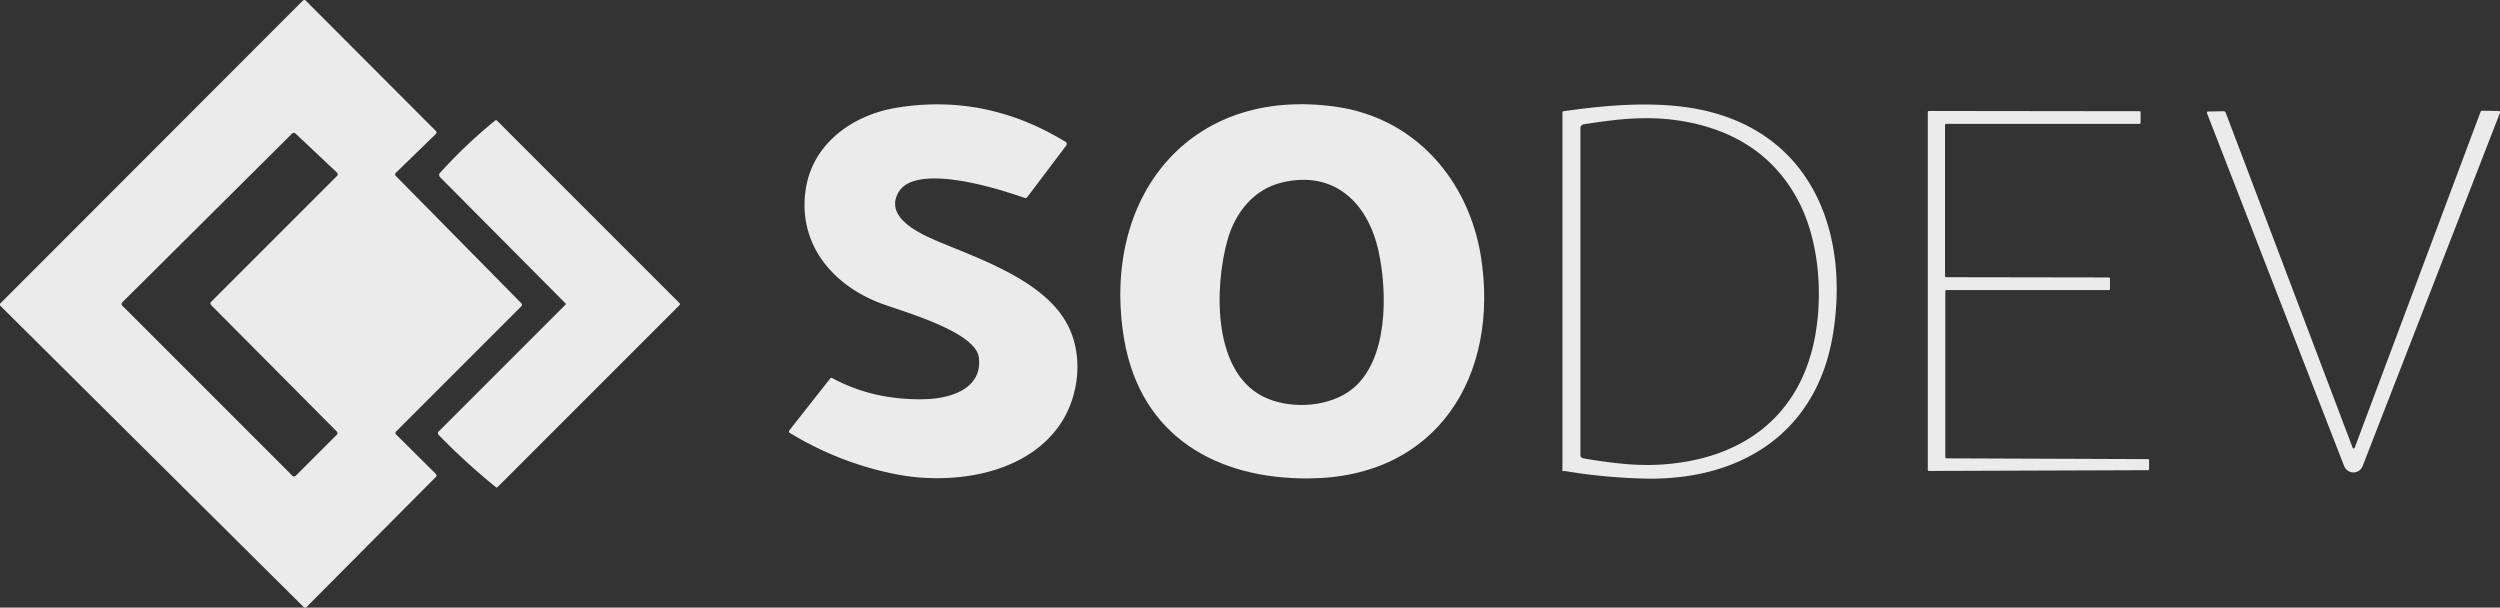 <svg id="Layer_1" data-name="Layer 1" xmlns="http://www.w3.org/2000/svg" viewBox="0 0 971.6 236.15"><rect x="0" y="0" width="971.6" height="236.15" fill="#333333" stroke="none"/><defs><style>.cls-1{fill:#fff;opacity:0.9;isolation:isolate;}</style></defs><path class="cls-1" d="M320.84,170.18l-48.7,48.7a.78.78,0,0,0,0,1.1h0l15.5,15.4a.78.78,0,0,1,0,1.1l-50.3,50.6a.78.78,0,0,1-1.1,0l-117.8-117a.78.78,0,0,1,0-1.1h0l117.5-117.6a.78.78,0,0,1,1.1,0h0l50.6,50.7a.78.78,0,0,1,0,1.1h0L272,118.38a.78.78,0,0,0,0,1.1l48.8,49.5A.91.91,0,0,1,320.84,170.18Zm-71.7,49.9a.91.91,0,0,0,0-1.2l-48.9-49.2a.91.91,0,0,1,0-1.2l49-49a.91.91,0,0,0,0-1.2h0L233,103a.91.91,0,0,0-1.2,0l-66.1,65.7a.91.91,0,0,0,0,1.2l66.2,66.2a.91.91,0,0,0,1.2,0Z" transform="translate(-118.22 -51.15)"/><path class="cls-1" d="M467.54,125.68c-5.9,9.7,7.7,16.1,14.8,19.1,17.2,7.3,43.4,15.9,51.6,34.3,5.6,12.5,3.1,28.4-5.1,38.9-14.3,18.5-42.8,21.7-63.8,17.2a125.69,125.69,0,0,1-39.9-15.8.54.54,0,0,1-.2-.8v-.1l15.9-20.2a.63.63,0,0,1,.8-.2c10.9,5.9,23.1,8.6,36.5,8.2,9.4-.3,22-4,20.5-16.2-1.2-10-29.4-17.8-38-21-18.9-7.1-32.4-23.1-29.3-44.2,2.6-17.8,18-28.9,35-31.8q34.8-5.85,66,13.2a1,1,0,0,1,.3,1.4.1.1,0,0,1-.1.1l-15.1,20a1,1,0,0,1-1,.3C506.64,124.58,474.54,114.38,467.54,125.68Z" transform="translate(-118.22 -51.15)"/><path class="cls-1" d="M626.94,237.08c-35.8.3-65.3-16.3-71.8-53.9-9.3-54.6,24.8-98.9,82.6-90.5,30.7,4.5,51.2,28.6,56,58C701.14,197,676.84,236.78,626.94,237.08Zm-10.5-115c-11,2.6-18.1,11.7-21.1,22.1-5.2,18.3-6.3,53.2,15.8,62,10,4,23.7,3,32.3-3.6,14.4-11.1,14-37.8,10.6-53.5C650,130,636.74,117.18,616.44,122.08Z" transform="translate(-118.22 -51.15)"/><path class="cls-1" d="M726.84,234.28a2.44,2.44,0,0,0-1.2,0,.22.22,0,0,1-.2-.2h0V94.78a.43.43,0,0,1,.4-.4c16.2-2.3,33.8-3.9,50.1-1.2,45.3,7.6,61.6,47,54.5,88.7-6.4,37-34.8,55.5-71.3,55.3A219.06,219.06,0,0,1,726.84,234.28Zm6.7-5c10.1,1.7,20.4,3.1,30.5,2.4,30.6-2,53.1-18,59.3-48.3,3.5-17.2,2-38.8-6.4-54.5s-21.9-25.6-40.5-29.8c-15.2-3.4-28.3-1.9-42.8.4a1.4,1.4,0,0,0-1.2,1.4v127.2C732.44,228.68,732.84,229.08,733.54,229.28Z" transform="translate(-118.22 -51.15)"/><path class="cls-1" d="M874.64,158.88l63.2.1a.43.43,0,0,1,.4.4h0v4.1a.43.43,0,0,1-.4.4h-63.2a.43.43,0,0,0-.4.4v64.6a.43.43,0,0,0,.4.4l78.4.3a.43.43,0,0,1,.4.4h0v3.5a.43.43,0,0,1-.4.4h0l-85.2.3a.43.43,0,0,1-.4-.4V94.68a.43.43,0,0,1,.4-.4l81.9.1a.43.43,0,0,1,.4.4h0v4.1a.43.43,0,0,1-.4.4h-75.2a.43.43,0,0,0-.4.4v58.8A.46.46,0,0,0,874.64,158.88Z" transform="translate(-118.22 -51.15)"/><path class="cls-1" d="M1033.34,225.18l48.9-130.5a.75.75,0,0,1,.7-.5l6.2.1q.9,0,.6.9l-53.3,137.1a3.84,3.84,0,0,1-5,2.2,4,4,0,0,1-2.2-2.2L976,95.28c-.2-.5,0-.8.5-.8l5.9-.1a.79.79,0,0,1,.8.5l49.4,130.4c0,.1.2.2.4.2Z" transform="translate(-118.22 -51.15)"/><path class="cls-1" d="M337.94,169l-48.6-48.9a1.23,1.23,0,0,1,0-1.9A193.54,193.54,0,0,1,310.64,98a.48.48,0,0,1,.7,0l70.9,70.9a.56.56,0,0,1,0,.9l-70.6,70.6c-.3.3-.5.3-.8,0a250.75,250.75,0,0,1-22.2-20.3.91.91,0,0,1,0-1.2l49.4-49.4C338.14,169.38,338.14,169.18,337.94,169Z" transform="translate(-118.22 -51.15)"/></svg>